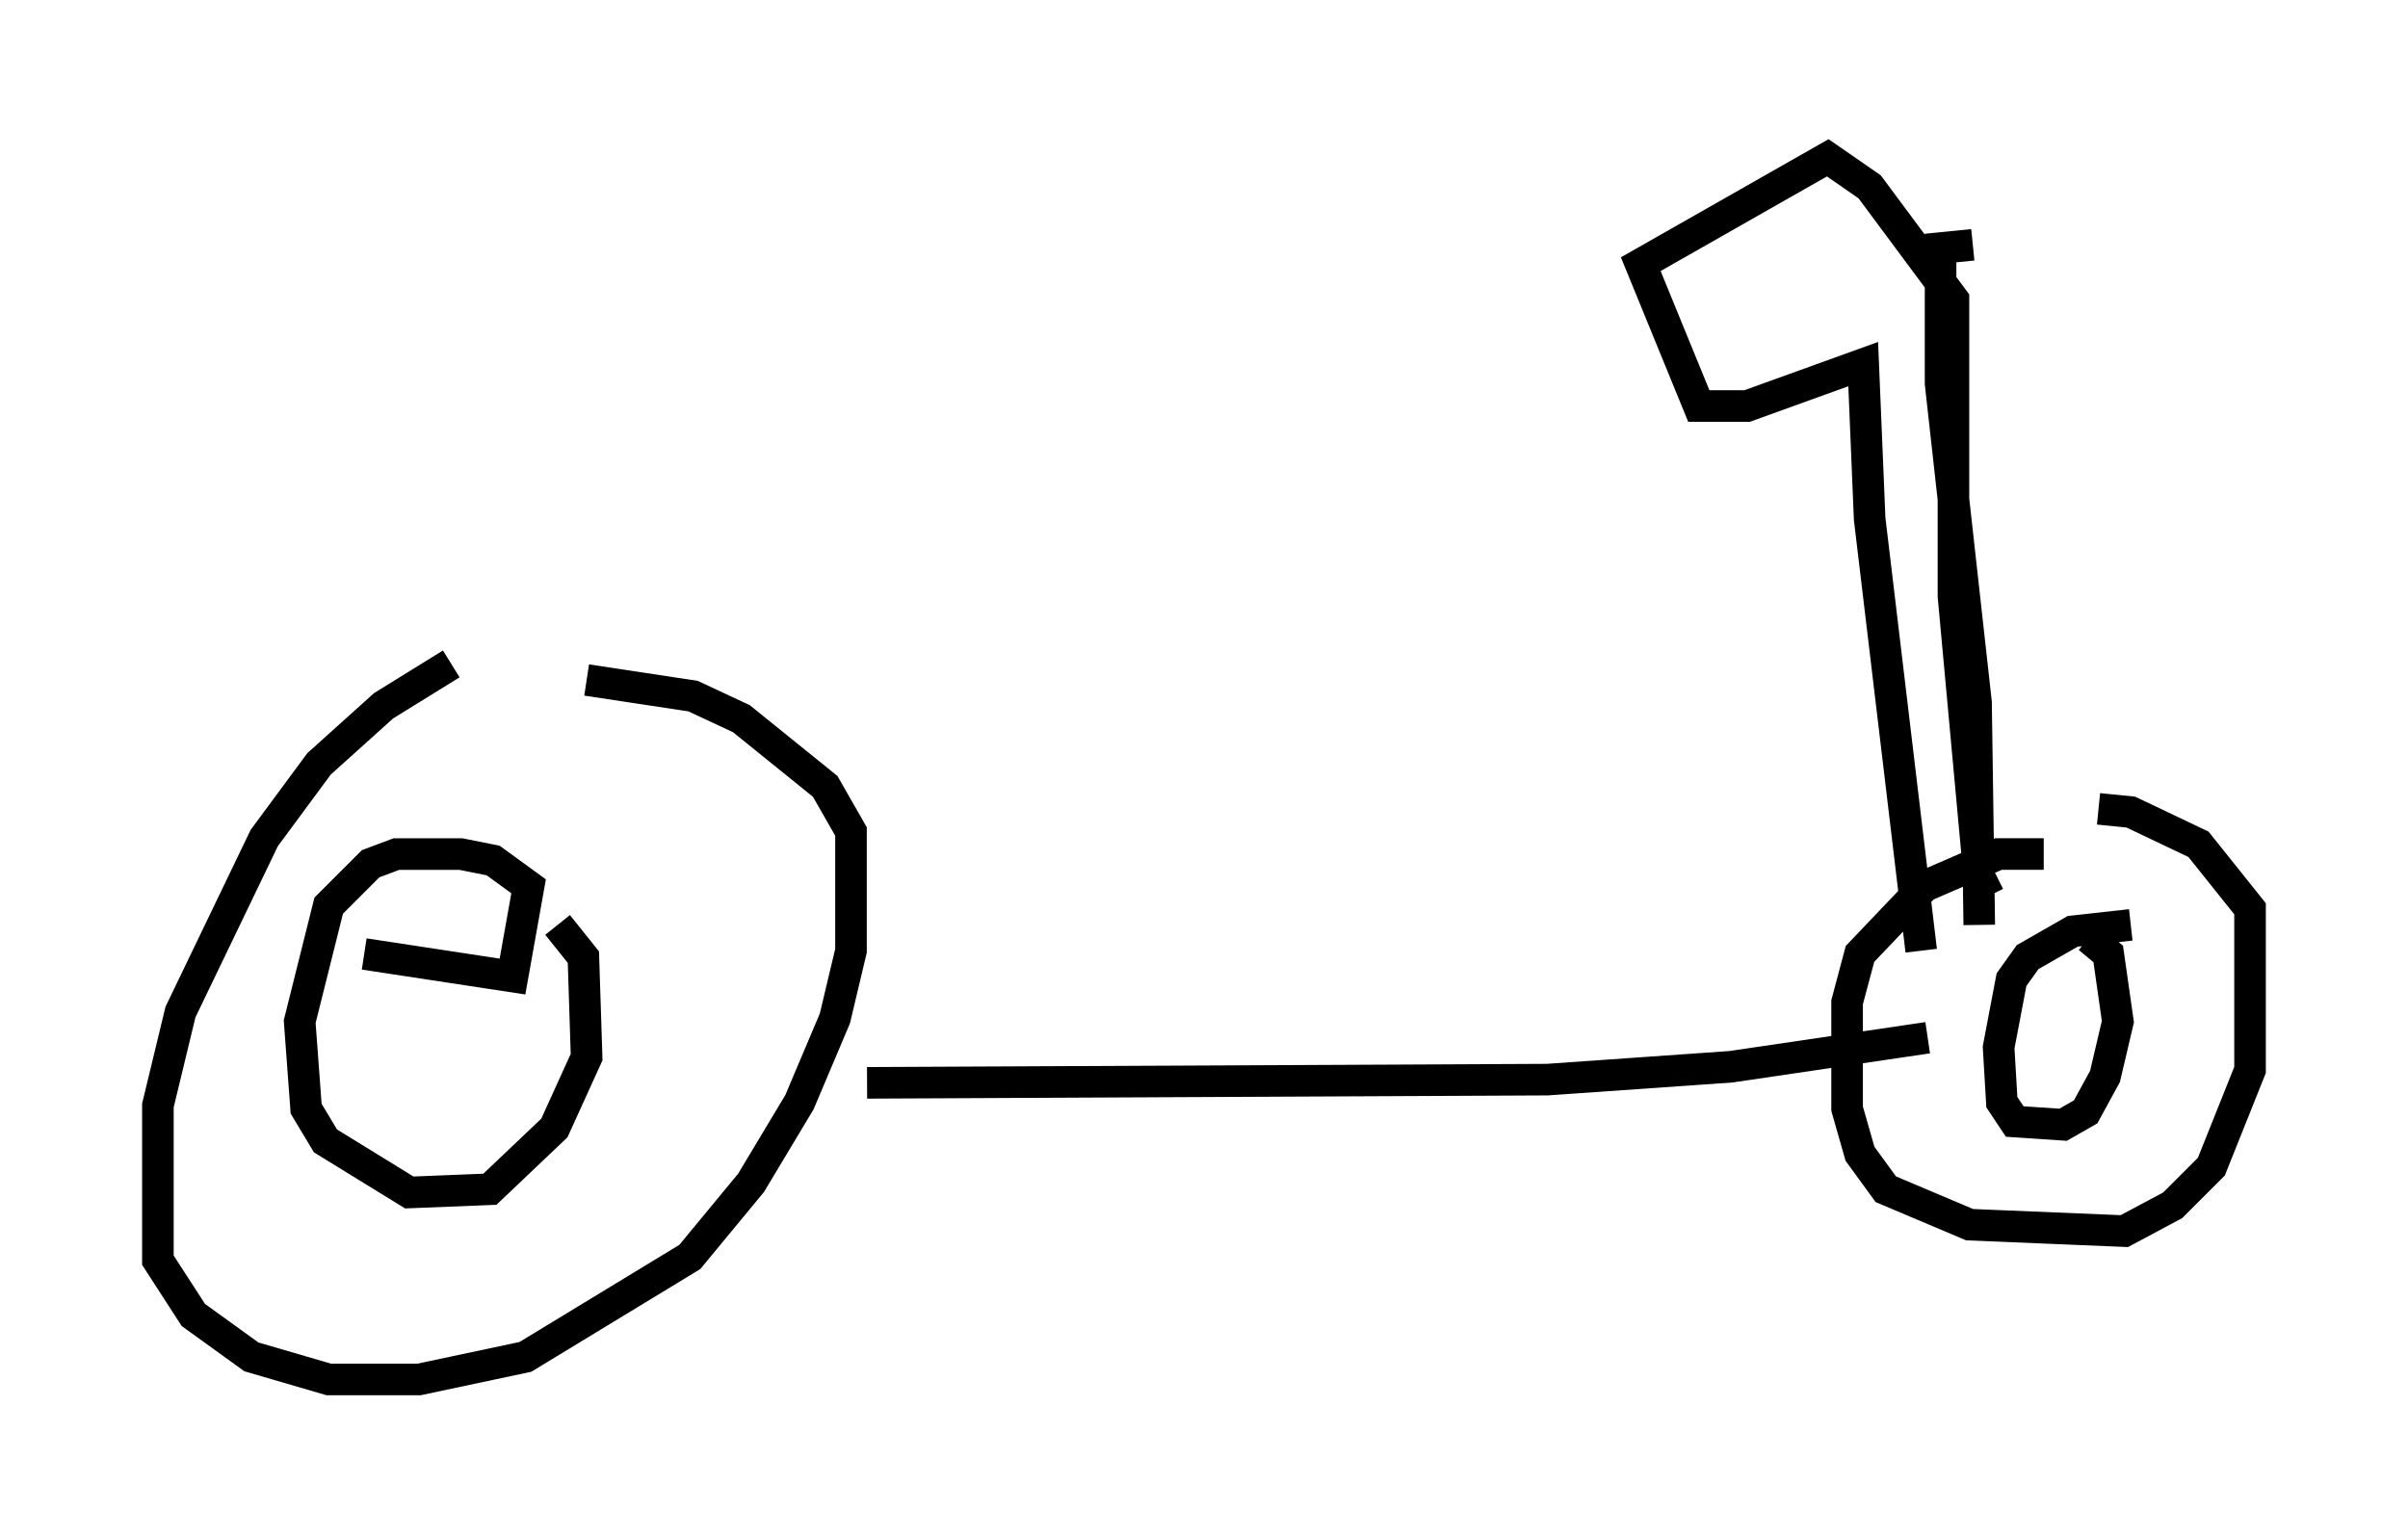 <?xml version="1.0" encoding="utf-8" ?>
<svg baseProfile="full" height="48.69" version="1.1" width="76.253" xmlns="http://www.w3.org/2000/svg" xmlns:ev="http://www.w3.org/2001/xml-events" xmlns:xlink="http://www.w3.org/1999/xlink"><defs /><rect fill="white" height="48.69" width="76.253" x="0" y="0" /><path d="M17.148, 20.517 m-2.858, 0.51 l-2.144, 1.327 -2.042, 1.838 l-1.735, 2.348 -2.654, 5.513 l-0.715, 2.96 0.0, 4.9 l1.123, 1.735 1.838, 1.327 l2.45, 0.715 2.858, 0.0 l3.369, -0.715 5.206, -3.165 l1.94, -2.348 1.531, -2.552 l1.123, -2.654 0.51, -2.144 l0.0, -3.777 -0.817, -1.429 l-2.654, -2.144 -1.531, -0.715 l-3.369, -0.51 m-7.044, 8.677 l4.696, 0.715 0.51, -2.858 l-1.123, -0.817 -1.021, -0.204 l-2.042, 0.0 -0.817, 0.306 l-1.327, 1.327 -0.919, 3.675 l0.204, 2.756 0.613, 1.021 l2.654, 1.633 2.552, -0.102 l2.042, -1.94 1.021, -2.246 l-0.102, -3.165 -0.817, -1.021 m9.8, 5.002 l21.54, -0.102 5.819, -0.408 l6.227, -0.919 m3.675, -5.819 l-1.429, 0.0 -2.348, 1.021 l-2.042, 2.144 -0.408, 1.531 l0.0, 3.369 0.408, 1.429 l0.817, 1.123 2.654, 1.123 l4.9, 0.204 1.531, -0.817 l1.225, -1.225 1.225, -3.063 l0.0, -5.104 -1.633, -2.042 l-2.144, -1.021 -1.021, -0.102 m1.021, 3.675 l-1.838, 0.204 -1.429, 0.817 l-0.51, 0.715 -0.408, 2.144 l0.102, 1.735 0.408, 0.613 l1.531, 0.102 0.715, -0.408 l0.613, -1.123 0.408, -1.735 l-0.306, -2.144 -0.613, -0.51 m-3.165, -1.327 l-0.306, -0.613 -0.817, -8.881 l0.0, -9.392 -2.654, -3.573 l-1.327, -0.919 -5.921, 3.369 l1.838, 4.492 1.531, 0.0 l3.675, -1.327 0.204, 4.9 l1.633, 13.679 m1.838, -0.817 l-0.102, -7.044 -1.123, -10.106 l0.0, -4.288 1.021, -0.102 " fill="none" stroke="black" stroke-width="1" /></svg>